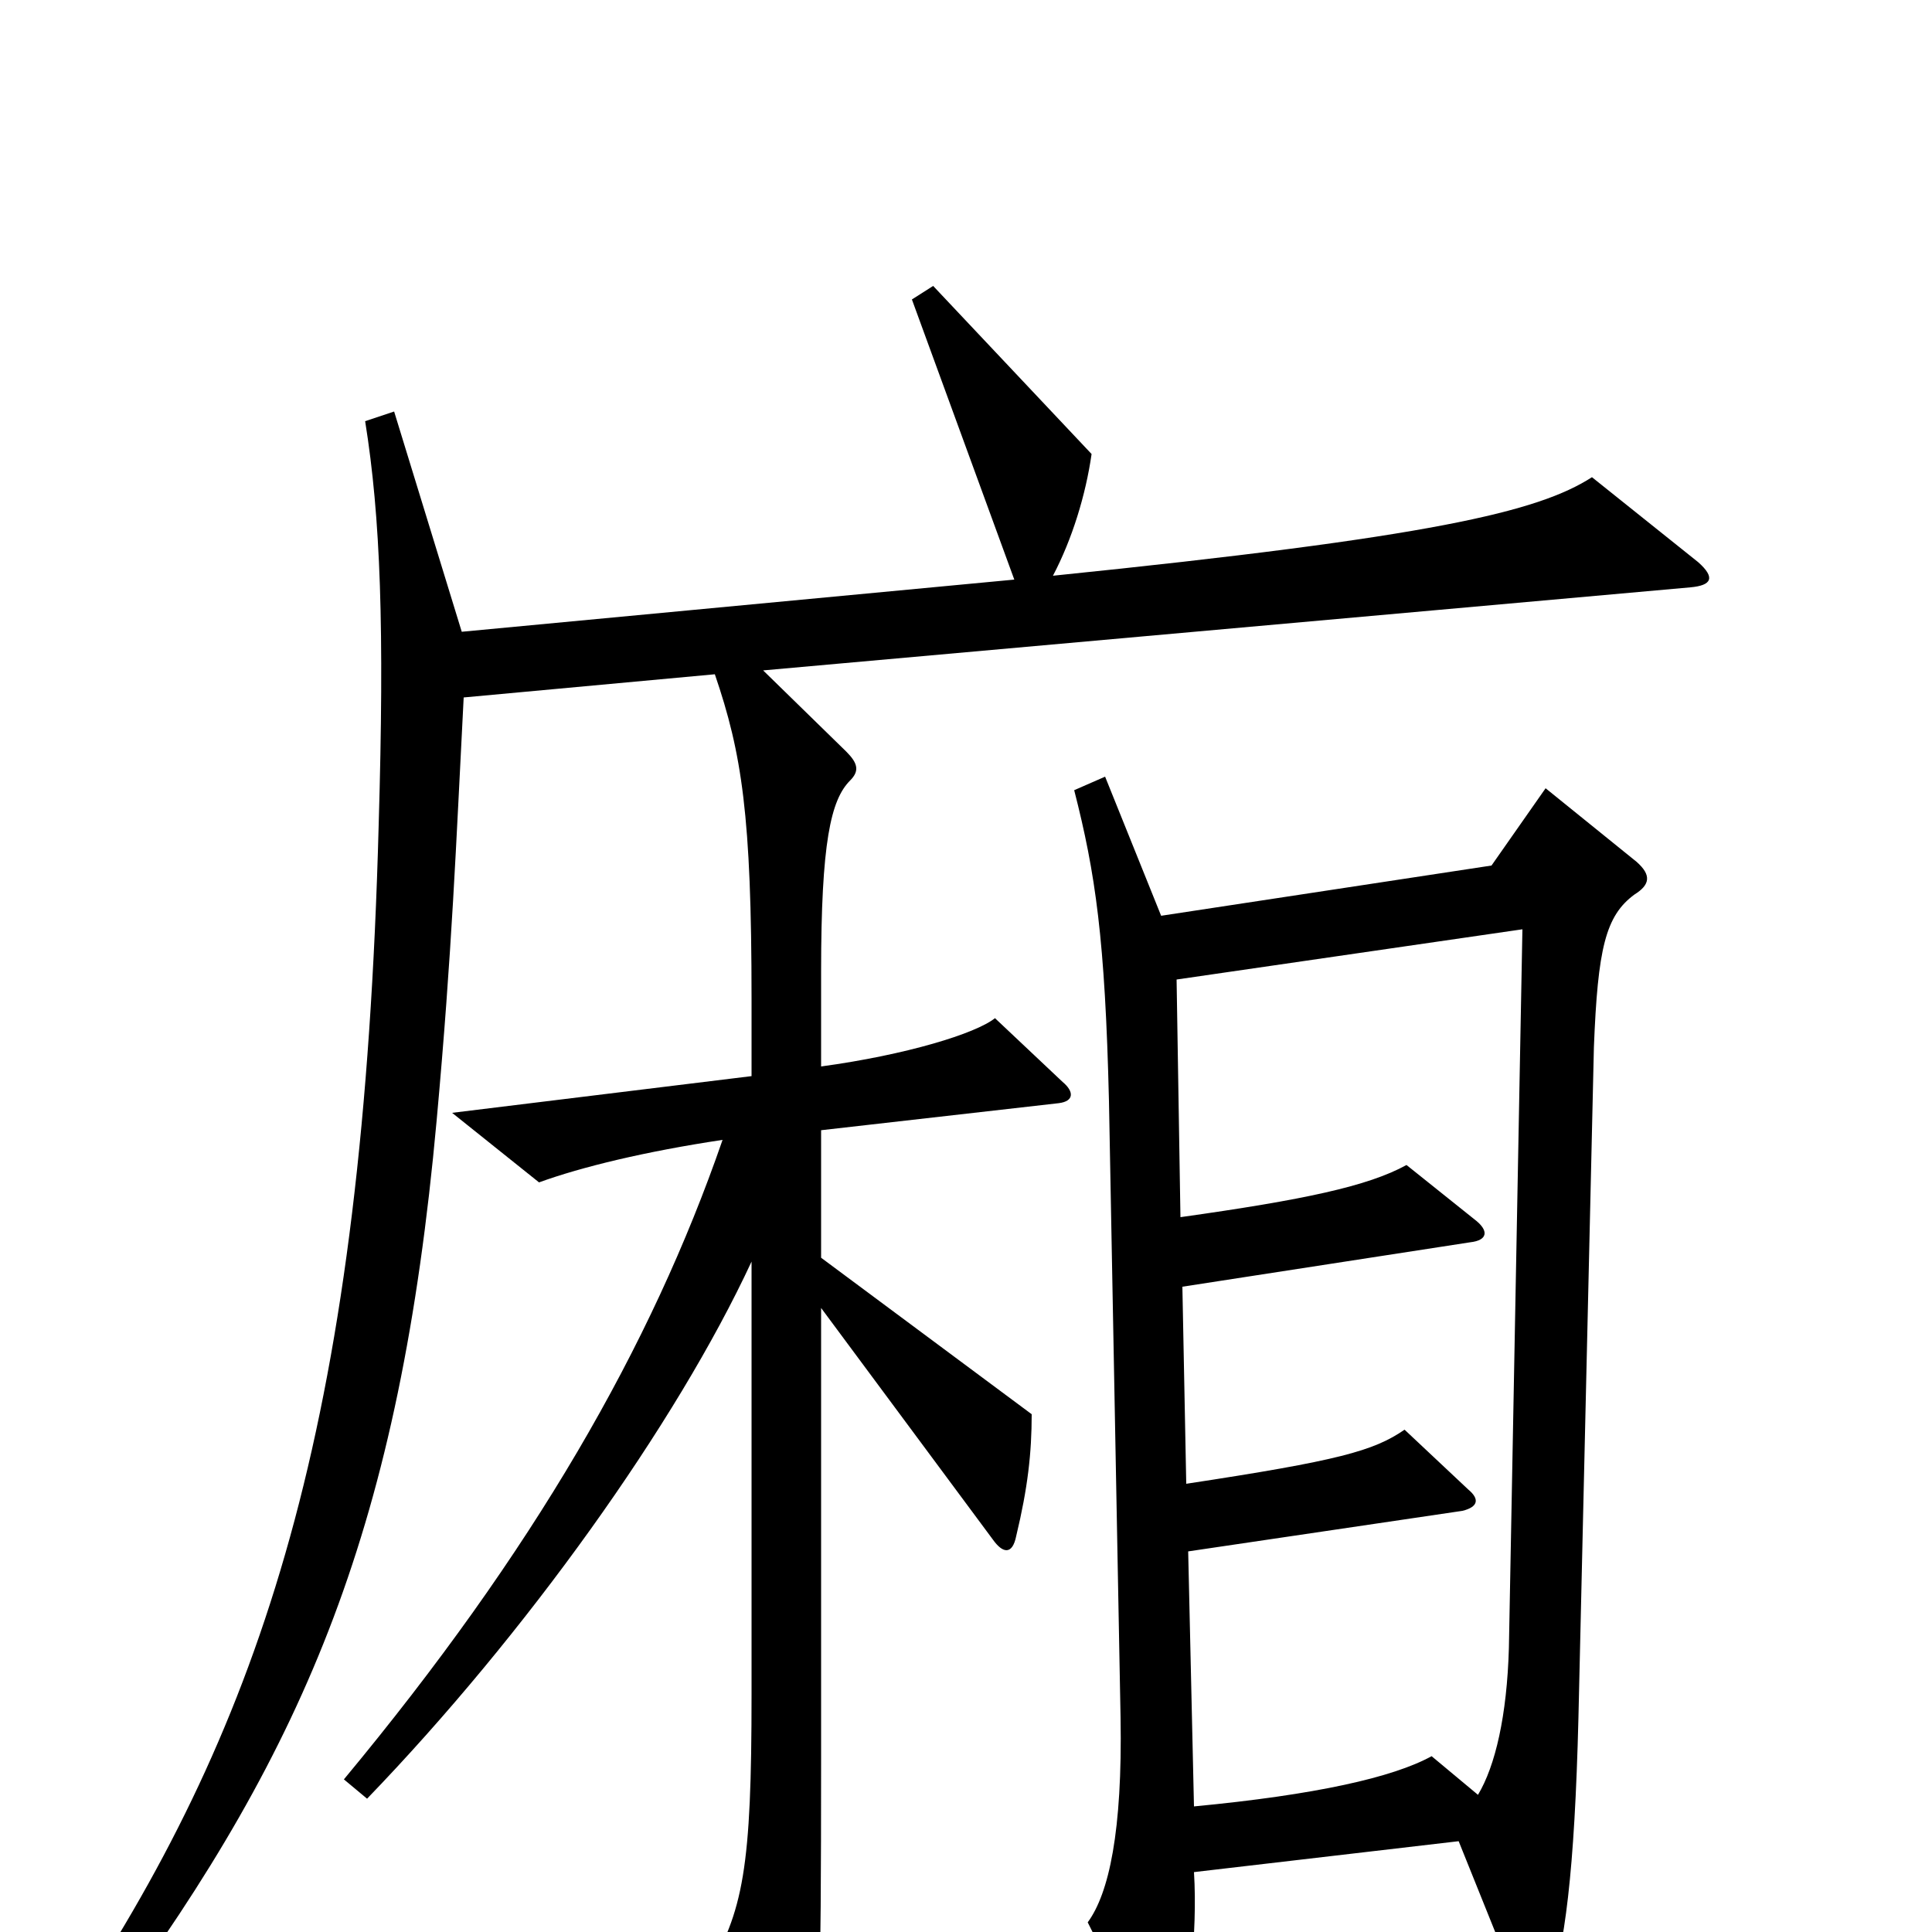 <svg xmlns="http://www.w3.org/2000/svg" viewBox="0 -1000 1000 1000">
	<path fill="#000000" d="M879 -709L824 -753C796 -735 741 -722 545 -702C555 -721 562 -744 565 -765L483 -852L472 -845L525 -700L239 -673L204 -787L189 -782C197 -732 199 -675 196 -573C188 -271 139 -117 43 31L57 42C159 -97 207 -211 226 -420C234 -508 236 -562 240 -639L370 -651C384 -610 389 -578 389 -483V-443L234 -424L279 -388C301 -396 334 -404 374 -410C337 -303 276 -197 178 -79L190 -69C272 -154 350 -263 389 -347V-123C389 -34 385 -10 365 22L404 84C411 95 419 93 420 81C424 56 425 37 425 -90V-323L514 -203C519 -196 524 -195 526 -205C532 -230 534 -248 534 -268L425 -349V-415L548 -429C556 -430 556 -435 550 -440L515 -473C505 -465 469 -454 425 -448V-497C425 -564 430 -586 440 -596C445 -601 444 -605 438 -611L395 -653L875 -696C886 -697 888 -701 879 -709ZM847 -554L800 -592L772 -552L601 -526L572 -598L556 -591C567 -548 572 -514 574 -430L580 -111C581 -52 574 -20 563 -5L596 61C601 70 607 70 610 59C615 40 620 1 618 -31L755 -47L788 35C791 42 798 43 801 34C810 8 815 -31 817 -111L825 -458C827 -509 831 -526 846 -537C854 -542 855 -547 847 -554ZM788 -519L781 -147C780 -112 774 -86 765 -71L741 -91C721 -80 681 -71 618 -65L615 -197L757 -218C765 -220 766 -224 760 -229L727 -260C711 -249 693 -244 614 -232L612 -334L761 -357C770 -358 771 -363 763 -369L728 -397C708 -386 675 -379 611 -370L609 -493Z"/>
</svg>